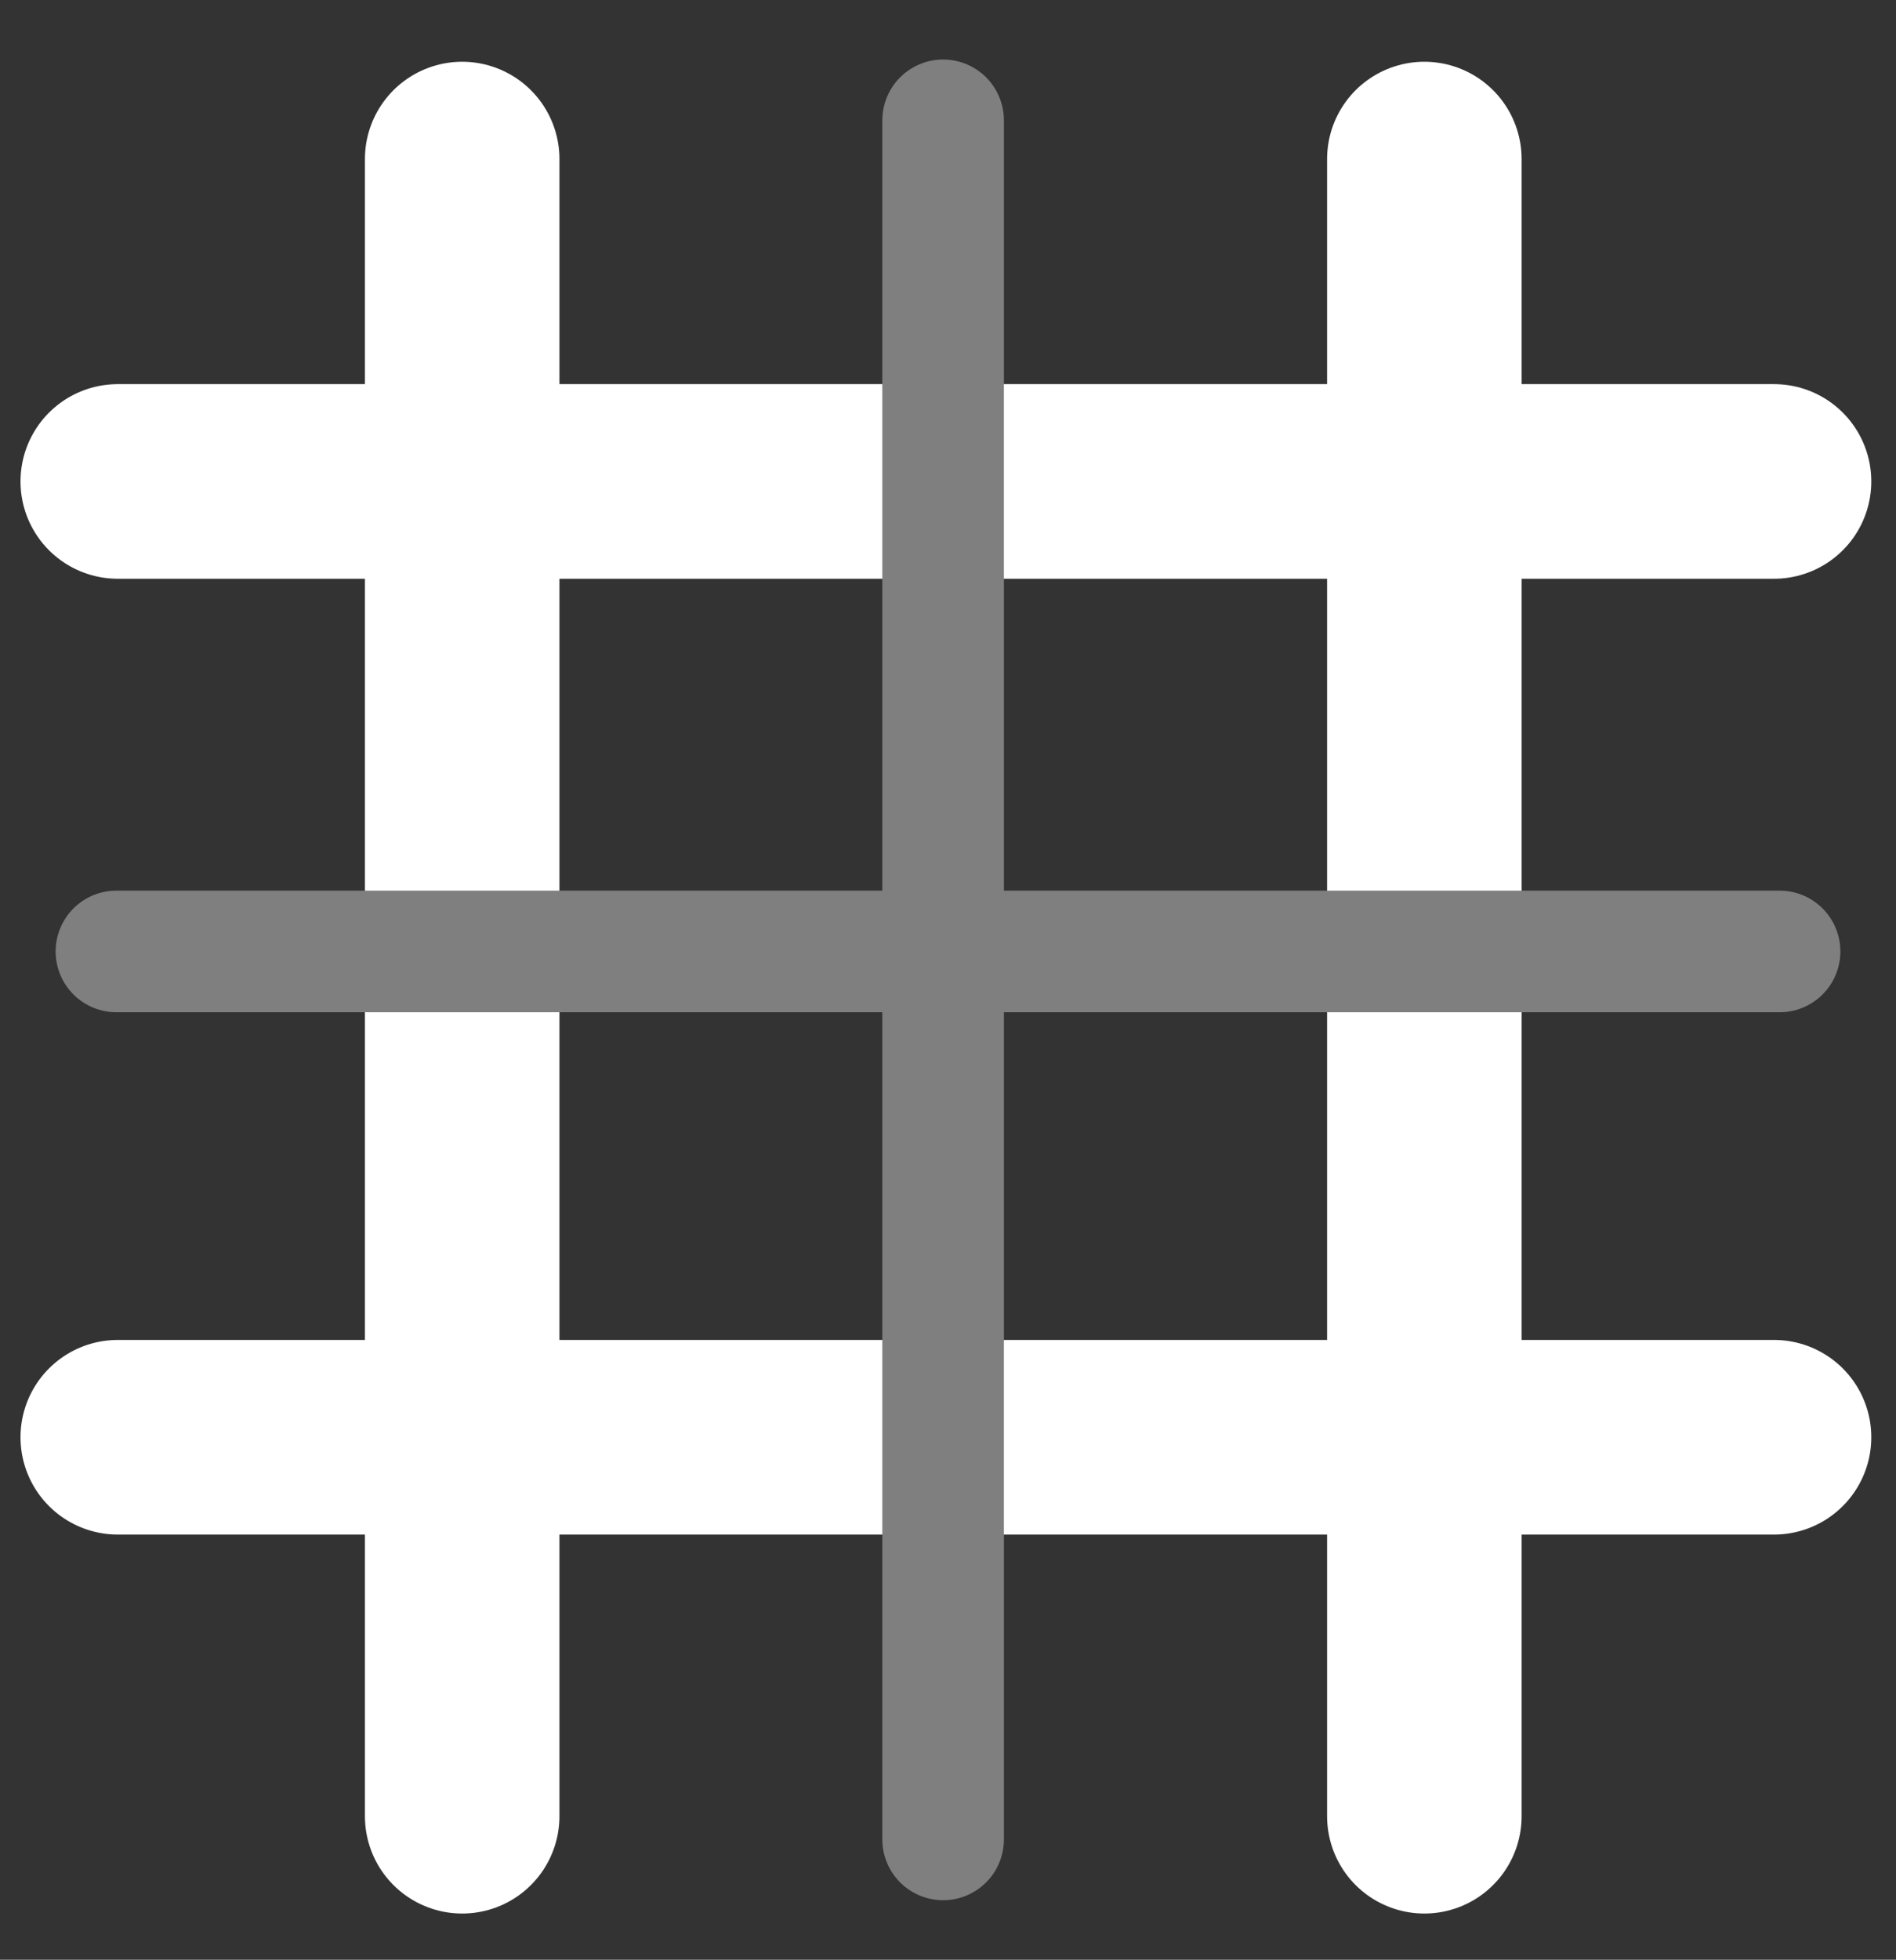 <svg width="100%" height="100%"
version="1.1"
xmlns="http://www.w3.org/2000/svg" 
xmlns:xlink="http://www.w3.org/1999/xlink"
xmlns:svgjs="http://svgjs.com/svgjs"
style="stroke-linecap: round; stroke-linejoin: round;"
viewBox="122.68 222.472 155.956 161.112">
<rect x="122.68" y="222.472" width="155.956" height="161.112" fill="#333333" stroke="none"/>
<line id="L-50-518157" x1="160.697" y1="235.548" x2="160.697" y2="371.786" style="stroke: rgb(255, 255, 255); stroke-opacity: 1; stroke-width: 16; fill: none; fill-opacity: 0;"></line>
<line id="L-ef-769839" x1="160.697" y1="235.548" x2="160.697" y2="371.786" style="stroke: rgb(255, 255, 255); stroke-opacity: 1; stroke-width: 16; fill: none; fill-opacity: 0;" transform="matrix(1,0,0,1,79.143,0)"></line>
<line id="L-33-3b5b77" x1="160.697" y1="235.548" x2="160.697" y2="371.786" style="stroke: rgb(255, 255, 255); stroke-opacity: 1; stroke-width: 16; fill: none; fill-opacity: 0;" transform="matrix(-1.0924832622469147e-16,-1,1,-1.0924832622469147e-16,-103.182,422.749)"></line>
<line id="L-5b-d1b58c" x1="160.697" y1="235.548" x2="160.697" y2="371.786" style="stroke: rgb(255, 255, 255); stroke-opacity: 1; stroke-width: 16; fill: none; fill-opacity: 0;" transform="matrix(-1.0924832622469147e-16,-1,1,-1.0924832622469147e-16,-103.182,501.327)"></line>
<line id="L-03-b48b3e" x1="200.256" y1="373.691" x2="200.256" y2="232.365" style="stroke: rgb(127, 127, 127); stroke-opacity: 1; fill: none; fill-opacity: 0; stroke-width: 10;"></line>
<line id="L-e0-4075dc" x1="132.256" y1="300.691" x2="269.06" y2="300.691" style="stroke: rgb(127, 127, 127); stroke-opacity: 1; fill: none; fill-opacity: 0; stroke-width: 10;"></line>
<defs id="SvgjsDefs8573"></defs></svg>